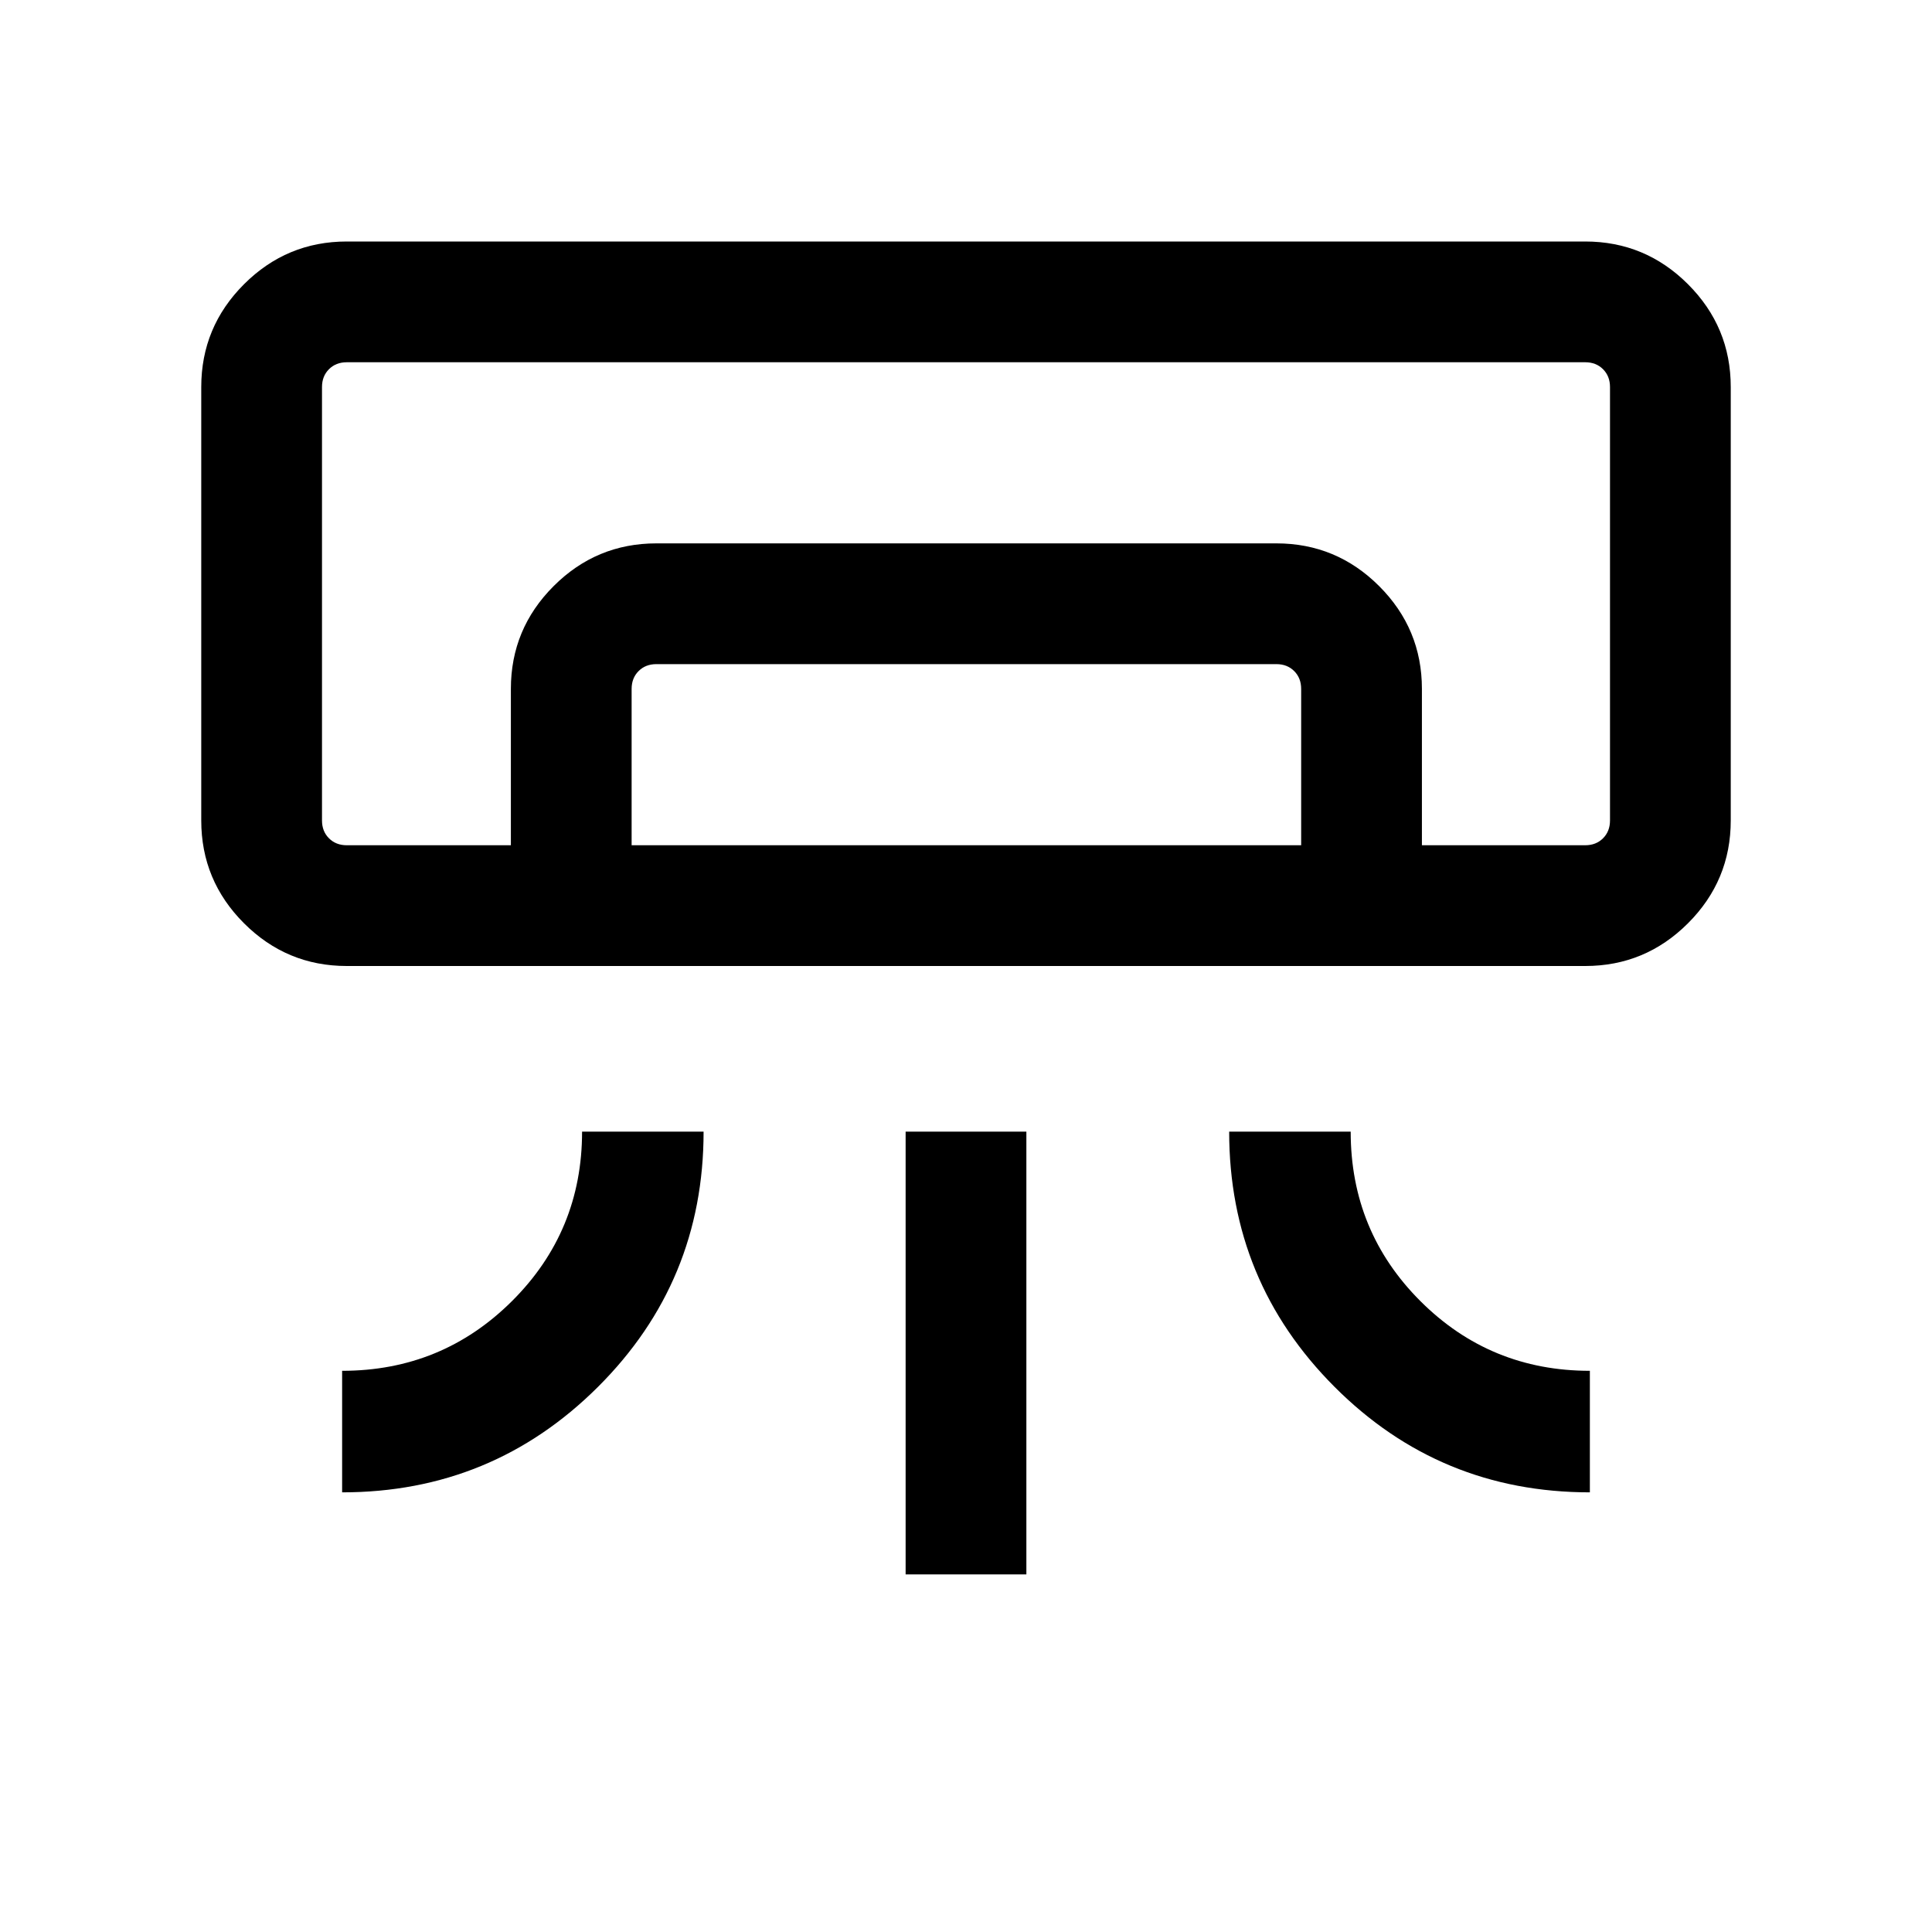 <svg xmlns="http://www.w3.org/2000/svg" height="24" viewBox="0 -960 960 960" width="24"><path d="M787.69-480H172.31q-29.83 0-51.07-21.24Q100-522.48 100-552.31v-215.38q0-29.83 21.24-51.07Q142.48-840 172.31-840h615.38q29.83 0 51.07 21.24Q860-797.52 860-767.69v215.38q0 29.83-21.24 51.07Q817.52-480 787.69-480ZM170-218.46v-60.39q49.62 0 84.42-34.66 34.81-34.66 34.81-84.18h60.38q0 74.54-52.53 126.88-52.54 52.35-127.08 52.35Zm620 0q-74.54 0-126.88-52.43-52.35-52.42-52.35-126.8h60.38q0 49.61 34.67 84.23 34.66 34.61 84.18 34.61v60.39Zm-340 40.77v-220h60v220h-60ZM787.69-540H800 160 787.69Zm-533.84 0v-77.69q0-29.83 21.24-51.07Q296.33-690 326.15-690h308.08q29.83 0 51.07 21.24 21.24 21.24 21.24 51.07V-540h-60v-77.69q0-5.39-3.46-8.85t-8.85-3.46H326.15q-5.38 0-8.84 3.46t-3.46 8.85V-540h-60Zm-81.54 0h615.38q5.39 0 8.85-3.46t3.46-8.85v-215.38q0-5.38-3.46-8.85-3.46-3.46-8.85-3.46H172.31q-5.39 0-8.85 3.46-3.46 3.47-3.46 8.85v215.38q0 5.39 3.46 8.85t8.85 3.46Z"/></svg>